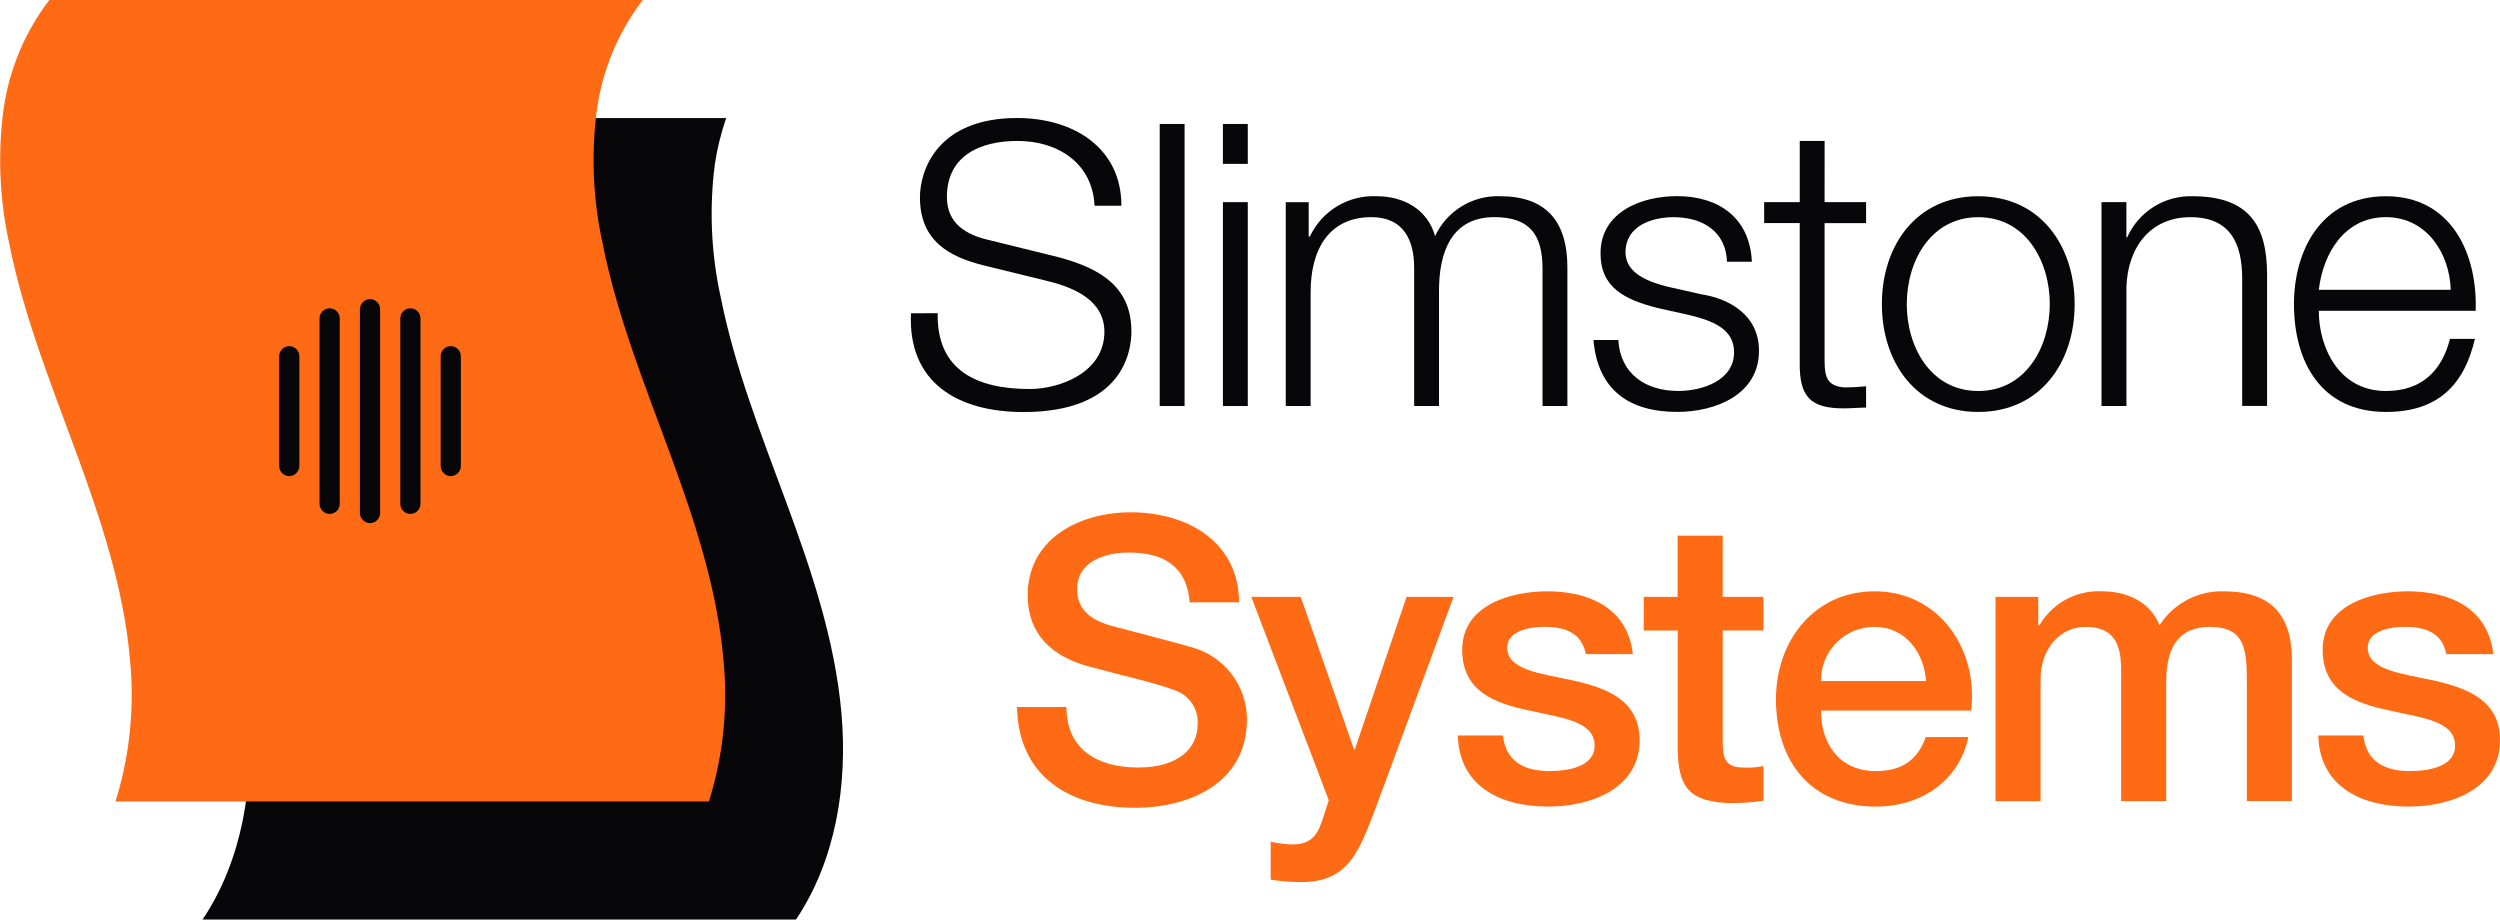 <svg width="276" height="102" viewBox="0 0 276 102" fill="none" xmlns="http://www.w3.org/2000/svg">
<g clip-path="url(#clip0)">
<path d="M86.868 55.626C84.107 48.126 81.126 40.654 79.568 32.814C78.504 27.982 78.286 23.002 78.925 18.096C79.185 16.373 79.602 14.678 80.171 13.032H14.65C14.081 14.678 13.664 16.373 13.404 18.096C12.765 23.002 12.983 27.982 14.047 32.814C15.612 40.654 18.592 48.125 21.347 55.626C24.102 63.127 26.685 70.797 27.383 78.757C28.076 86.647 26.77 94.94 22.364 101.519H87.878C92.284 94.945 93.59 86.652 92.897 78.757C92.201 70.792 89.629 63.127 86.868 55.626Z" fill="#070609"/>
<path d="M8.317 49.695C11.078 57.195 13.655 64.866 14.353 72.826C14.872 78.099 14.328 83.422 12.753 88.481H78.267C79.844 83.423 80.389 78.099 79.867 72.826C79.167 64.862 76.593 57.196 73.831 49.695C71.069 42.194 68.09 34.723 66.531 26.883C65.467 22.051 65.249 17.071 65.888 12.165C66.498 7.74 68.245 3.548 70.957 -0.001H5.446C2.732 3.548 0.986 7.739 0.377 12.165C-0.262 17.071 -0.044 22.051 1.02 26.883C2.58 34.72 5.561 42.194 8.317 49.695Z" fill="#FF6A14"/>
<path d="M103.52 34.574C103.39 40.983 107.971 42.947 113.682 42.947C116.951 42.947 121.925 41.158 121.925 36.622C121.925 33.088 118.436 31.693 115.516 30.995L108.583 29.295C104.92 28.378 101.561 26.678 101.561 21.795C101.561 18.74 103.525 13.028 112.291 13.028C118.491 13.028 123.804 16.297 123.804 22.712H120.838C120.619 18.002 116.781 15.56 112.338 15.56C108.281 15.56 104.538 17.13 104.538 21.76C104.538 24.681 106.676 25.947 109.248 26.515L116.839 28.389C121.245 29.565 124.908 31.529 124.908 36.589C124.908 38.727 124.036 45.489 113.001 45.489C105.63 45.489 100.222 42.175 100.571 34.589L103.52 34.574Z" fill="#070609"/>
<path d="M128.032 13.686H130.778V44.826H128.032V13.686Z" fill="#070609"/>
<path d="M135.009 13.686H137.755V18.092H135.009V13.686ZM135.009 22.318H137.755V44.826H135.009V22.318Z" fill="#070609"/>
<path d="M141.947 22.32H144.479V26.113H144.608C145.259 24.726 146.307 23.562 147.619 22.77C148.931 21.978 150.448 21.592 151.979 21.662C154.944 21.662 157.606 23.102 158.433 26.068C159.061 24.713 160.074 23.572 161.346 22.788C162.618 22.005 164.092 21.613 165.585 21.662C170.559 21.662 173.041 24.279 173.041 29.557V44.82H170.295V29.684C170.295 25.976 168.944 23.972 164.972 23.972C160.217 23.972 158.867 27.899 158.867 32.086V44.82H156.121V29.555C156.121 26.5 154.945 23.973 151.411 23.973C146.701 23.973 144.693 27.551 144.693 32.261V44.82H141.947V22.32Z" fill="#070609"/>
<path d="M190.665 28.907C190.535 25.507 187.919 23.978 184.779 23.978C182.337 23.978 179.456 24.94 179.456 27.861C179.456 30.261 182.202 31.175 184.121 31.654L187.784 32.481C190.924 32.959 194.193 34.794 194.193 38.716C194.193 43.6 189.354 45.474 185.162 45.474C179.884 45.474 176.395 43.074 175.917 37.535H178.663C178.882 41.243 181.628 43.162 185.292 43.162C187.909 43.162 191.442 42.026 191.442 38.886C191.442 36.269 189 35.397 186.513 34.786L182.979 33.999C179.401 33.082 176.699 31.776 176.699 27.978C176.699 23.398 181.19 21.653 185.162 21.653C189.698 21.653 193.186 24.01 193.406 28.895H190.665V28.907Z" fill="#070609"/>
<path d="M201.435 22.318H206.015V24.631H201.435V39.807C201.435 41.596 201.699 42.643 203.658 42.772C204.445 42.771 205.232 42.728 206.015 42.642V44.999C205.188 44.999 204.4 45.084 203.573 45.084C199.91 45.084 198.644 43.863 198.689 40.025V24.625H194.762V22.312H198.692V15.56H201.438L201.435 22.318Z" fill="#070609"/>
<path d="M229.041 33.572C229.041 40.026 225.248 45.479 218.4 45.479C211.552 45.479 207.759 40.027 207.759 33.572C207.759 27.117 211.552 21.665 218.4 21.665C225.248 21.665 229.041 27.115 229.041 33.572ZM210.506 33.572C210.506 38.327 213.167 43.166 218.401 43.166C223.635 43.166 226.296 38.327 226.296 33.572C226.296 28.817 223.634 23.978 218.401 23.978C213.168 23.978 210.51 28.815 210.51 33.572H210.506Z" fill="#070609"/>
<path d="M232.007 22.315H234.753V26.198H234.843C235.461 24.816 236.475 23.648 237.756 22.84C239.038 22.033 240.529 21.624 242.043 21.663C248.368 21.663 250.287 24.977 250.287 30.34V44.818H247.537V30.776C247.537 26.938 246.271 23.976 241.825 23.976C237.419 23.976 234.892 27.29 234.758 31.696V44.824H232.007V22.315Z" fill="#070609"/>
<path d="M255.995 34.31C255.995 38.322 258.178 43.166 263.411 43.166C267.423 43.166 269.606 40.853 270.478 37.41H273.229C272.053 42.51 269.129 45.479 263.416 45.479C256.264 45.479 253.254 39.979 253.254 33.572C253.254 27.641 256.264 21.665 263.416 21.665C270.616 21.665 273.533 27.99 273.316 34.314H255.995V34.31ZM270.563 31.997C270.433 27.855 267.817 23.973 263.411 23.973C258.876 23.973 256.478 27.9 255.995 31.997H270.563Z" fill="#070609"/>
<path d="M117.734 78.059C117.734 82.814 121.268 84.733 125.629 84.733C130.429 84.733 132.213 82.333 132.213 80.023C132.283 79.186 132.067 78.351 131.6 77.653C131.132 76.956 130.442 76.438 129.641 76.185C127.418 75.358 124.667 74.785 120.351 73.613C114.988 72.213 113.458 68.948 113.458 65.718C113.458 59.438 119.214 56.557 124.841 56.557C131.295 56.557 136.793 60.001 136.793 66.5H131.341C131.041 62.488 128.42 61 124.623 61C122.091 61 118.911 61.917 118.911 65.057C118.911 67.28 120.396 68.416 122.619 69.069C123.098 69.199 129.99 70.988 131.605 71.469C133.343 71.949 134.877 72.985 135.971 74.419C137.066 75.852 137.66 77.605 137.665 79.408C137.665 86.386 131.43 89.177 125.28 89.177C118.173 89.177 112.411 85.777 112.28 78.053H117.732L117.734 78.059Z" fill="#FF6A14"/>
<path d="M138.144 65.893H143.597L149.483 82.729H149.573L155.285 65.893H160.474L151.707 89.661C150.092 93.718 148.961 97.381 143.728 97.381C142.575 97.382 141.424 97.293 140.284 97.117V92.93C141.06 93.094 141.849 93.194 142.641 93.23C144.909 93.23 145.562 92.009 146.13 90.09L146.698 88.346L138.144 65.893Z" fill="#FF6A14"/>
<path d="M165.926 81.199C166.226 84.12 168.368 85.126 171.026 85.126C172.945 85.126 176.174 84.732 176.04 82.161C175.911 79.544 172.287 79.24 168.669 78.408C165.006 77.62 161.427 76.315 161.427 71.734C161.427 66.805 166.75 65.28 170.847 65.28C175.472 65.28 179.699 67.154 180.267 72.213H175.079C174.601 69.813 172.722 69.203 170.499 69.203C169.059 69.203 166.399 69.552 166.399 71.516C166.399 73.958 170.062 74.352 173.725 75.134C177.343 75.961 181.007 77.272 181.007 81.718C181.007 87.081 175.599 89.044 170.934 89.044C165.222 89.044 161.076 86.512 160.946 81.194H165.926V81.199Z" fill="#FF6A14"/>
<path d="M181.455 65.893H185.208V59.135H190.185V65.893H194.676V69.605H190.185V81.641C190.185 83.689 190.36 84.741 192.585 84.741C193.287 84.77 193.99 84.711 194.678 84.567V88.405C193.609 88.555 192.532 88.642 191.453 88.664C186.22 88.664 185.348 86.656 185.218 82.908V69.608H181.465V65.908L181.455 65.893Z" fill="#FF6A14"/>
<path d="M201.036 78.453C201.036 81.987 202.955 85.127 207.097 85.127C210.018 85.127 211.722 83.861 212.597 81.374H217.307C216.26 86.303 211.984 89.049 207.1 89.049C199.993 89.049 196.066 84.165 196.066 77.187C196.066 70.778 200.253 65.28 206.966 65.28C214.073 65.28 218.439 71.689 217.607 78.453H201.036ZM212.636 75.184C212.417 72.044 210.368 69.208 206.964 69.208C206.18 69.203 205.403 69.354 204.678 69.653C203.953 69.952 203.295 70.393 202.742 70.949C202.19 71.506 201.754 72.167 201.461 72.894C201.167 73.621 201.022 74.4 201.033 75.184H212.636Z" fill="#FF6A14"/>
<path d="M220.314 65.893H225.024V69.033H225.154C225.851 67.829 226.867 66.841 228.091 66.178C229.315 65.516 230.698 65.205 232.087 65.28C234.833 65.28 237.41 66.456 238.412 69.033C239.167 67.852 240.215 66.886 241.453 66.228C242.691 65.571 244.078 65.244 245.479 65.28C250.234 65.28 253.025 67.418 253.025 72.871V88.441H248.051V75.268C248.051 71.65 247.832 69.208 243.951 69.208C240.592 69.208 239.151 71.391 239.151 75.229V88.446H234.174V73.967C234.174 70.827 233.212 69.212 230.207 69.212C227.635 69.212 225.278 71.35 225.278 75.058V88.45H220.304V65.893H220.314Z" fill="#FF6A14"/>
<path d="M260.92 81.199C261.22 84.12 263.362 85.126 266.02 85.126C267.939 85.126 271.169 84.732 271.034 82.161C270.905 79.544 267.281 79.24 263.663 78.408C260 77.62 256.421 76.315 256.421 71.734C256.421 66.805 261.744 65.28 265.841 65.28C270.466 65.28 274.692 67.154 275.261 72.213H270.073C269.594 69.813 267.715 69.203 265.493 69.203C264.053 69.203 261.393 69.552 261.393 71.516C261.393 73.958 265.056 74.352 268.72 75.134C272.338 75.961 276.001 77.272 276.001 81.718C276.001 87.081 270.593 89.044 265.928 89.044C260.216 89.044 256.07 86.512 255.94 81.194H260.92V81.199Z" fill="#FF6A14"/>
<path d="M40.851 57.754C40.555 57.753 40.272 57.636 40.062 57.426C39.853 57.217 39.736 56.934 39.735 56.638V34.138C39.736 33.842 39.853 33.559 40.062 33.349C40.272 33.14 40.555 33.023 40.851 33.022V33.022C41.147 33.023 41.43 33.14 41.639 33.349C41.849 33.559 41.967 33.842 41.967 34.138V56.638C41.966 56.934 41.848 57.217 41.639 57.426C41.43 57.635 41.147 57.753 40.851 57.754Z" fill="#070609"/>
<path d="M36.391 56.738C36.095 56.737 35.812 56.62 35.602 56.41C35.393 56.201 35.276 55.918 35.275 55.622V35.152C35.276 34.856 35.393 34.572 35.602 34.363C35.812 34.154 36.095 34.036 36.391 34.036V34.036C36.687 34.036 36.97 34.154 37.179 34.363C37.389 34.572 37.506 34.856 37.507 35.152V55.621C37.507 55.768 37.478 55.913 37.423 56.048C37.367 56.184 37.284 56.307 37.181 56.411C37.077 56.515 36.954 56.597 36.818 56.653C36.683 56.709 36.538 56.738 36.391 56.738V56.738Z" fill="#070609"/>
<path d="M31.935 52.562C31.639 52.561 31.355 52.444 31.146 52.234C30.937 52.025 30.819 51.741 30.819 51.445V39.328C30.82 39.032 30.937 38.748 31.146 38.539C31.356 38.33 31.639 38.212 31.935 38.212V38.212C32.231 38.212 32.514 38.33 32.724 38.539C32.933 38.748 33.05 39.032 33.051 39.328V51.449C33.049 51.744 32.931 52.026 32.722 52.235C32.513 52.443 32.23 52.561 31.935 52.562Z" fill="#070609"/>
<path d="M45.307 56.738C45.603 56.737 45.886 56.62 46.096 56.41C46.305 56.201 46.422 55.918 46.423 55.622V35.152C46.422 34.856 46.305 34.572 46.096 34.363C45.886 34.154 45.603 34.036 45.307 34.036V34.036C45.011 34.036 44.728 34.154 44.518 34.363C44.309 34.572 44.191 34.856 44.191 35.152V55.621C44.191 55.768 44.219 55.913 44.275 56.048C44.331 56.184 44.413 56.307 44.517 56.411C44.621 56.515 44.744 56.597 44.88 56.653C45.015 56.709 45.16 56.738 45.307 56.738V56.738Z" fill="#070609"/>
<path d="M49.763 52.562C50.059 52.561 50.343 52.444 50.552 52.234C50.761 52.025 50.879 51.741 50.879 51.445V39.328C50.878 39.032 50.761 38.748 50.551 38.539C50.342 38.33 50.059 38.212 49.763 38.212V38.212C49.467 38.212 49.184 38.33 48.974 38.539C48.765 38.748 48.648 39.032 48.647 39.328V51.449C48.649 51.744 48.767 52.026 48.976 52.235C49.185 52.443 49.468 52.561 49.763 52.562Z" fill="#070609"/>
</g>
<defs>
<clipPath id="clip0">
<rect width="276" height="101.518" fill="white"/>
</clipPath>
</defs>
</svg>

